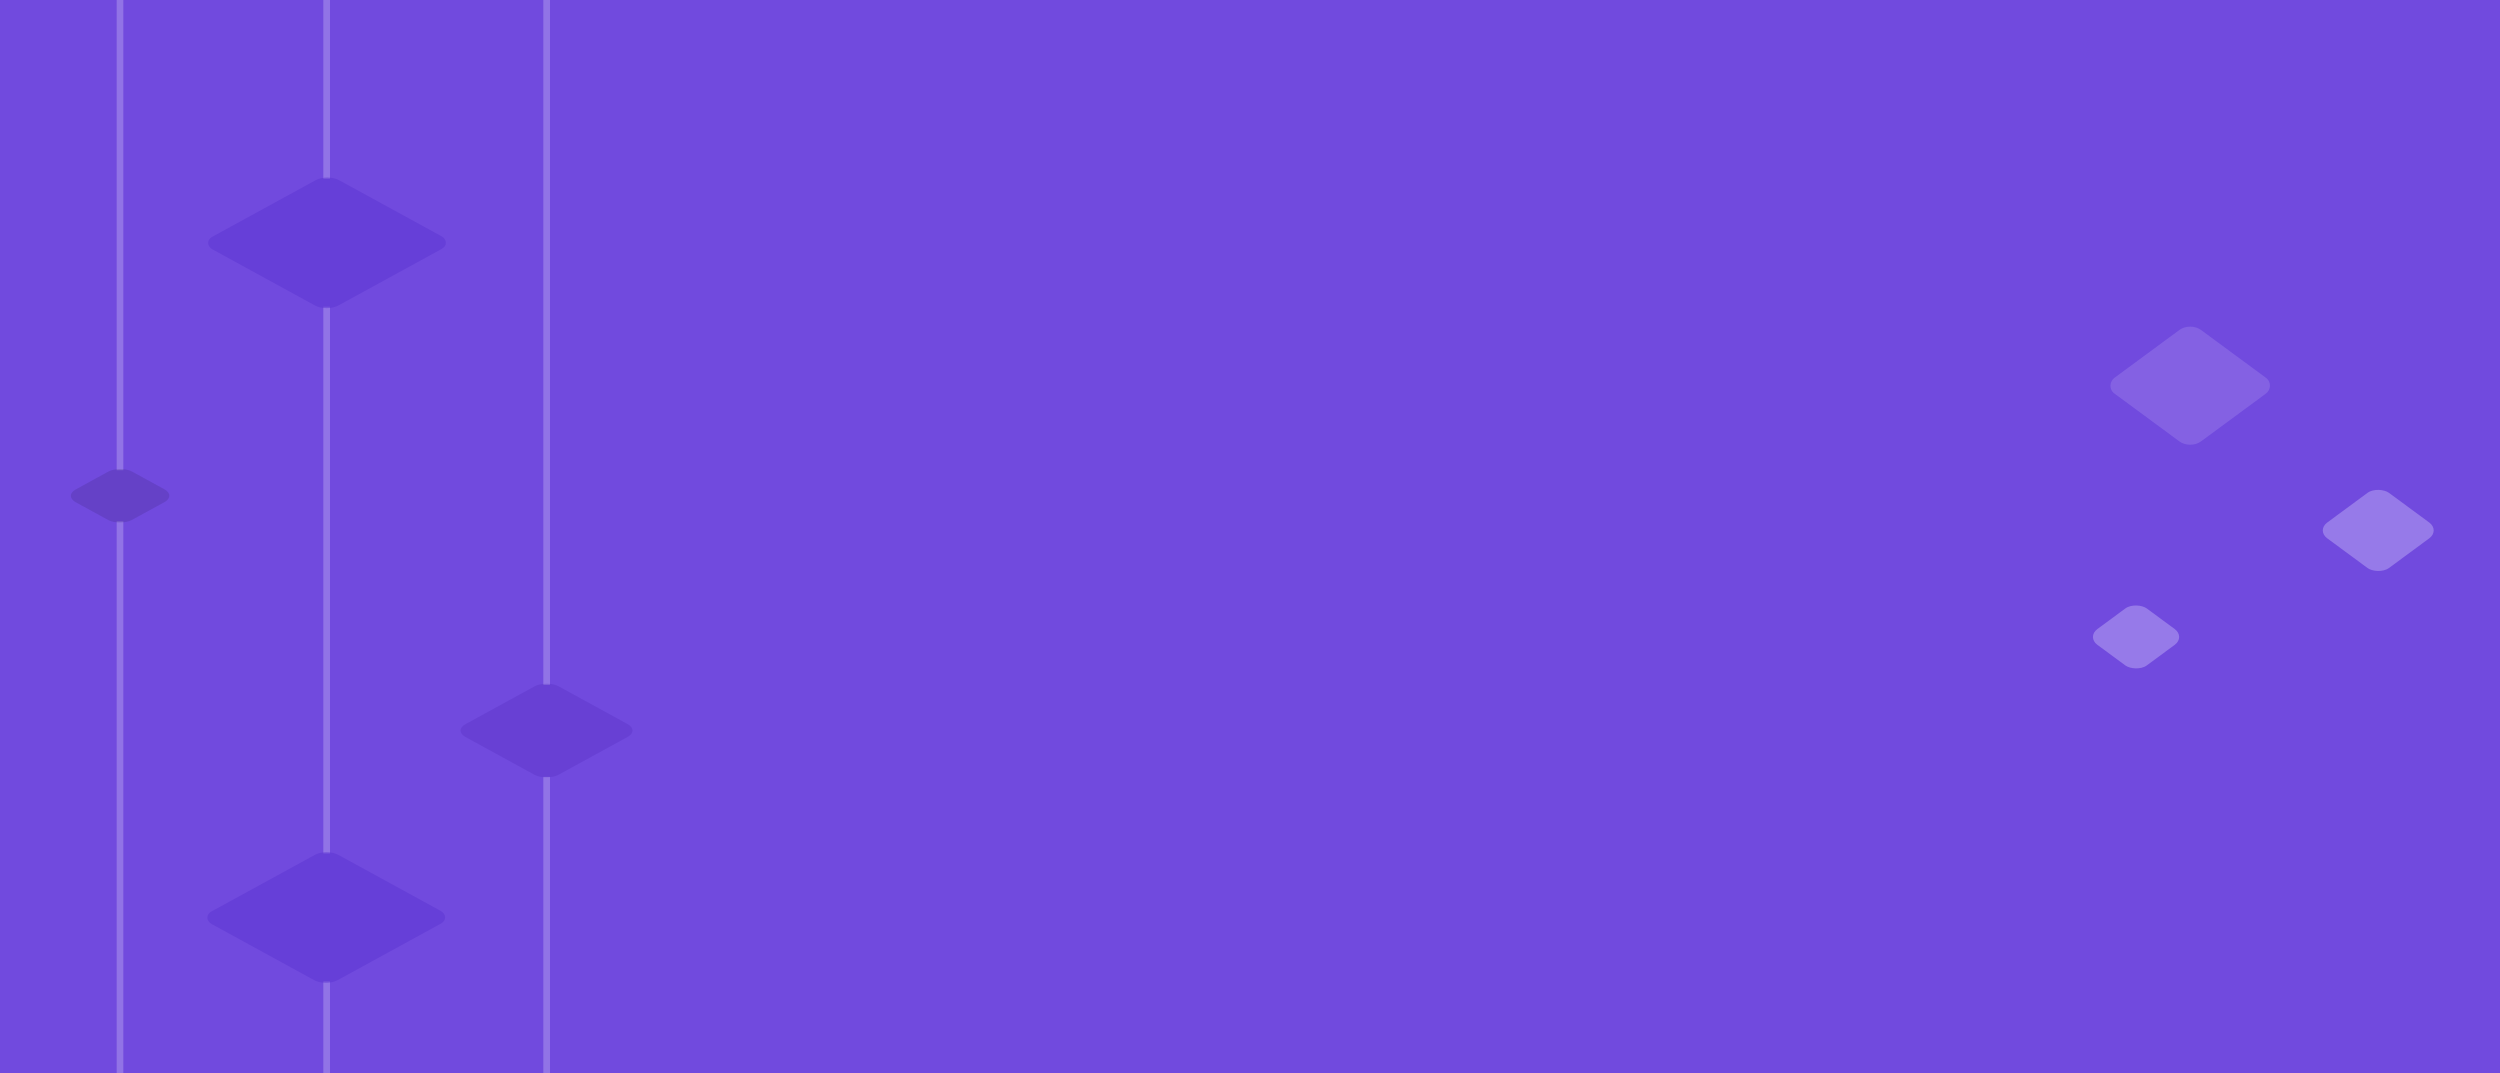 <svg width="375" height="161" viewBox="0 0 375 161" fill="none" xmlns="http://www.w3.org/2000/svg">
<g id="MobileMainContentBG">
<rect id="Rectangle 4" width="375" height="161" fill="#714ADE"/>
<g id="Group 1">
<rect id="Rectangle 3" width="9.203" height="9.203" rx="2" transform="matrix(0.805 -0.593 0.805 0.593 313 95.542)" fill="#BDAAF5" fill-opacity="0.5"/>
<rect id="Rectangle 2" width="11.504" height="11.504" rx="2" transform="matrix(0.805 -0.593 0.805 0.593 347.476 79.564)" fill="#BDAAF5" fill-opacity="0.5"/>
<rect id="Rectangle 1" width="16.105" height="16.105" rx="2" transform="matrix(-0.805 -0.593 0.805 -0.593 328.53 67.403)" fill="#BDAAF5" fill-opacity="0.25"/>
</g>
<g id="Group 2">
<g id="R3">
<path id="R3BLine" d="M18 161L18 78.2" stroke="white" stroke-opacity="0.23"/>
<path id="R3TLine" d="M18 70.533L18 -9.94452e-06" stroke="white" stroke-opacity="0.23"/>
<rect id="Rectangle 3_2" width="9.571" height="9.611" rx="2" transform="matrix(0.877 0.48 0.877 -0.48 9.602 74.376)" fill="#412887" fill-opacity="0.25"/>
</g>
<path id="R2TLine" d="M82 102.733L82 7.86604e-06" stroke="white" stroke-opacity="0.23"/>
<path id="R2TLine_2" d="M49 26.833L49 -5.22476e-06" stroke="white" stroke-opacity="0.23"/>
<path id="R2TLine_3" d="M49 128.033L49 46" stroke="white" stroke-opacity="0.23"/>
<path id="R2TLine_4" d="M49 161L49 147.2" stroke="white" stroke-opacity="0.23"/>
<path id="R2TLine_5" d="M82 161L82 116.533" stroke="white" stroke-opacity="0.23"/>
<rect id="Rectangle 2_2" width="15.865" height="15.887" rx="2" transform="matrix(0.877 0.48 0.877 -0.48 68.059 109.587)" fill="#4C26B8" fill-opacity="0.25"/>
<rect id="Rectangle 1_2" width="21.64" height="21.519" rx="2" transform="matrix(-0.877 0.48 0.877 0.48 48.988 127.267)" fill="#5D34D2" fill-opacity="0.5"/>
<rect id="Rectangle 3_3" width="21.639" height="21.52" rx="2" transform="matrix(-0.877 0.48 0.877 0.48 49.105 26.067)" fill="#5D34D2" fill-opacity="0.5"/>
</g>
</g>
</svg>
